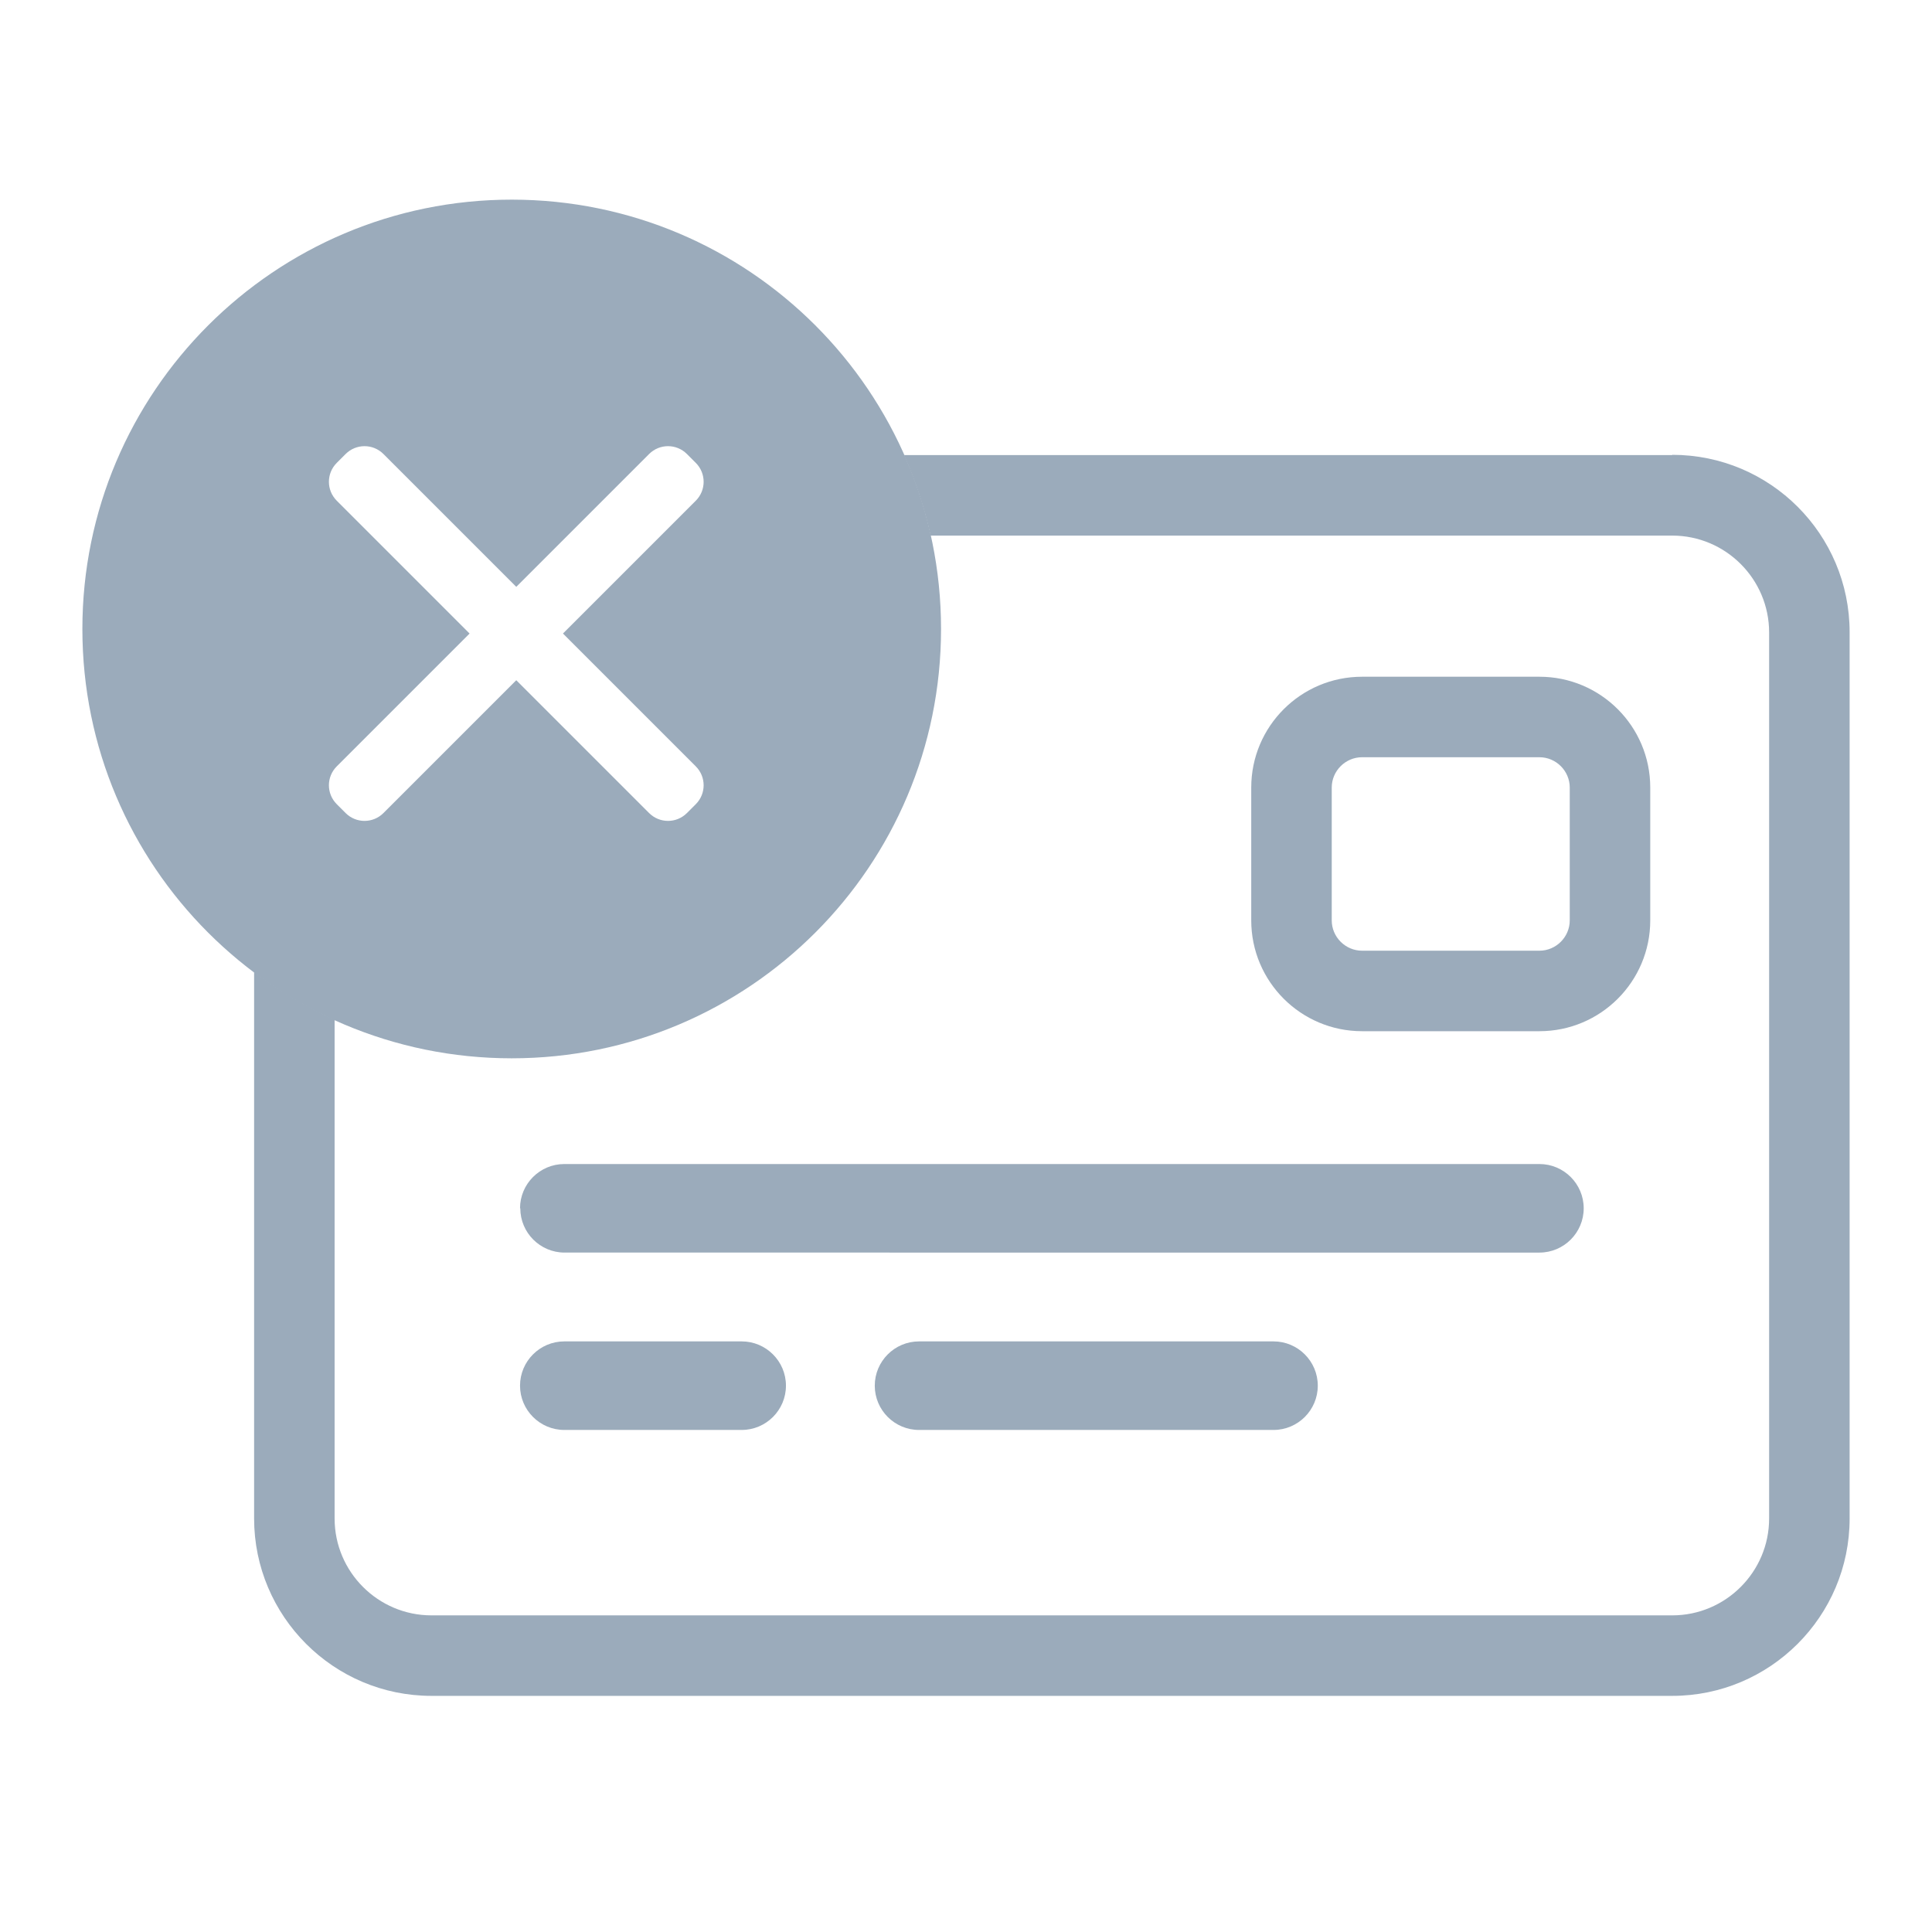 <?xml version="1.0" encoding="UTF-8"?><svg xmlns="http://www.w3.org/2000/svg" viewBox="0 0 72 72"><defs><style>.d{fill-rule:evenodd;}.d,.e{fill:#9babbb;}.f{fill:none;}</style></defs><g id="a"/><g id="b"><g id="c"><g><g><path class="d" d="M19.07,7.44C10.24,7.44,3.07,14.6,3.07,23.44s7.16,16,16,16,16-7.16,16-16S27.91,7.44,19.07,7.44Zm6.86,21.12c.39,.39,.39,1.02,0,1.41l-.33,.33c-.39,.39-1.02,.39-1.41,0l-4.95-4.95-4.95,4.95c-.39,.39-1.02,.39-1.41,0l-.33-.33c-.39-.39-.39-1.02,0-1.41l4.95-4.95-4.95-4.95c-.39-.39-.39-1.02,0-1.41l.33-.33c.39-.39,1.02-.39,1.41,0l4.95,4.95,4.95-4.95c.39-.39,1.02-.39,1.41,0l.33,.33c.39,.39,.39,1.02,0,1.41l-4.95,4.95,4.95,4.95Z"/><path class="e" d="M19.38,45.03c0-.91,.74-1.65,1.65-1.65H57.37c.91,0,1.65,.74,1.65,1.65s-.74,1.65-1.65,1.65H21.04c-.91,0-1.65-.74-1.65-1.65Z"/><path class="e" d="M19.38,51.64c0-.91,.74-1.65,1.65-1.65h6.61c.91,0,1.65,.74,1.65,1.65s-.74,1.65-1.65,1.65h-6.61c-.91,0-1.65-.74-1.65-1.65Z"/><path class="e" d="M47.46,49.99c.91,0,1.65,.74,1.65,1.65s-.74,1.65-1.65,1.65h-13.21c-.91,0-1.65-.74-1.65-1.65s.74-1.65,1.65-1.65h13.21Z"/><path class="e" d="M57.37,28.22c.62,0,1.13,.51,1.13,1.13v4.95c0,.62-.51,1.13-1.13,1.13h-6.61c-.62,0-1.13-.51-1.13-1.13v-4.95c0-.62,.51-1.13,1.13-1.13h6.61m0-3h-6.61c-2.28,0-4.13,1.85-4.13,4.13v4.95c0,2.28,1.85,4.13,4.13,4.13h6.61c2.28,0,4.13-1.85,4.13-4.13v-4.95c0-2.28-1.85-4.13-4.13-4.13h0Z"/><path class="e" d="M62.32,16.96h-28.63c.42,.95,.76,1.96,.99,3h27.64c1.99,0,3.61,1.62,3.61,3.61V56.59c0,1.99-1.62,3.61-3.61,3.61H16.08c-1.99,0-3.61-1.62-3.61-3.61v-18.59c-1.07-.49-2.07-1.09-3-1.78v20.37c0,3.64,2.96,6.61,6.61,6.61H62.32c3.64,0,6.61-2.96,6.61-6.61V23.56c0-3.65-2.96-6.61-6.61-6.61Z"/></g><rect class="f" width="72" height="72"/></g></g></g></svg>